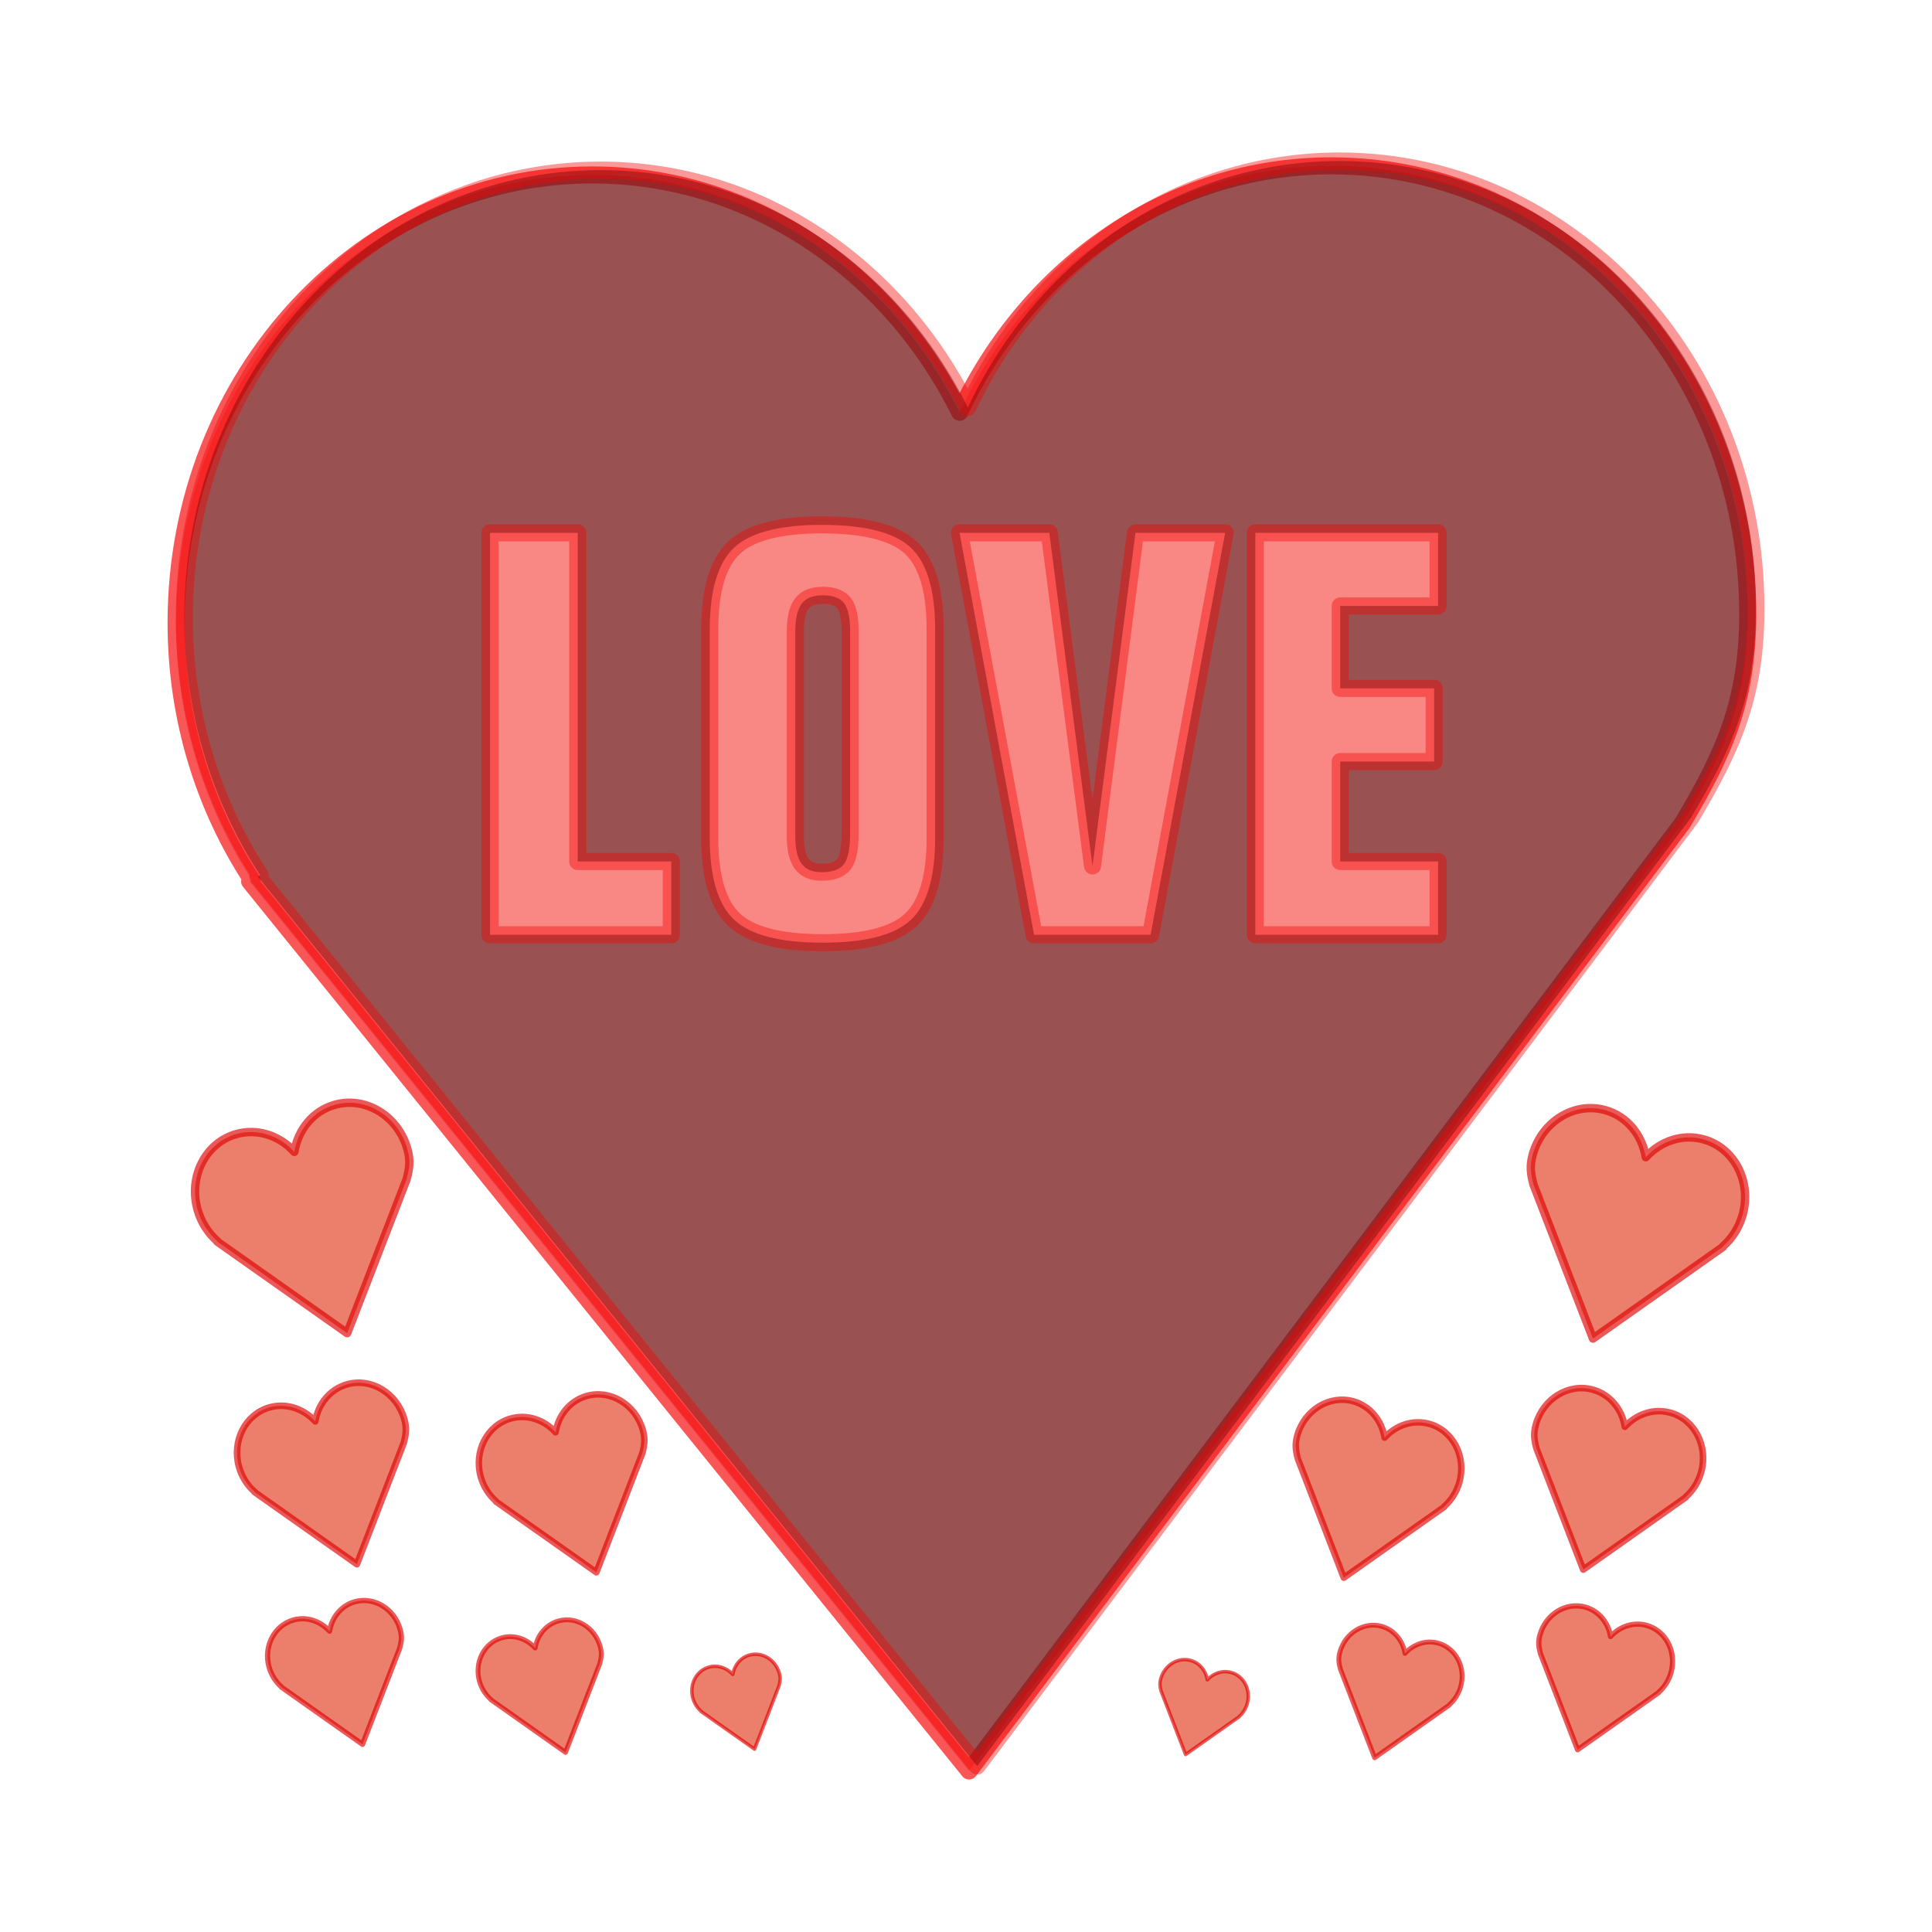<svg:svg xmlns:dc="http://purl.org/dc/elements/1.1/" xmlns:ns2="http://creativecommons.org/ns#" xmlns:rdf="http://www.w3.org/1999/02/22-rdf-syntax-ns#" xmlns:svg="http://www.w3.org/2000/svg" height="570.24" id="svg2" version="1.0" viewBox="-49.455 -45 570.24 570.24" width="570.24">
  <svg:defs id="defs4">
    <svg:filter id="filter3266">
      <svg:feGaussianBlur id="feGaussianBlur3268" stdDeviation="19.262" />
    </svg:filter>
  </svg:defs>
  <svg:g id="layer1" transform="translate(-147.94 -202.48)">
    <svg:g id="g2433" stroke-linejoin="round">
      <svg:path d="m491.47 206.43c-47.96 0-89.5 29.61-109.74 72.75-20.67-41.68-61.45-70.06-108.41-70.06-67.81 0-122.86 59.21-122.86 132.16 0 28.27 8.3 54.45 22.37 75.95l-0.66 0.42 212.34 262.55 210.68-279.94c12.1-20.46 19.14-35.64 19.14-61.67 0-72.95-55.05-132.16-122.86-132.16z" fill="#f74a45" filter="url(#filter3266)" id="path3206" opacity=".81" stroke="#f50101" stroke-width="5.037" />
      <svg:path d="m493.88 205c-47.97 0-89.49 29.61-109.72 72.75-20.68-41.68-61.45-70.06-108.41-70.06-67.82 0-122.88 59.21-122.87 132.15-0.01 28.27 8.3 54.45 22.37 75.94l-0.66 0.44 212.32 262.53 210.68-279.91c12.1-20.46 19.16-35.65 19.16-61.68 0-72.95-55.06-132.16-122.87-132.16zm-154.88 107.41c0.76-0.02 1.52 0 2.31 0 12.5 0 21.16 2.22 25.97 6.68 4.81 4.47 7.22 12.55 7.22 24.25v61.41c0 11.7-2.41 19.81-7.22 24.28s-13.47 6.69-25.97 6.69c-12.61 0-21.31-2.26-26.12-6.75-4.81-4.5-7.22-12.58-7.22-24.22v-61.41c0-11.7 2.41-19.78 7.22-24.25 4.51-4.19 12.44-6.42 23.81-6.68zm-95.88 2.34h25.88v97h27.62v21.63h-53.5v-118.63zm138.57 0h26.5l12.75 98.31 12.68-98.31h26.47l-22 118.63h-34.4l-22-118.63zm87.31 0h53.94v21.59h-28.88v24.32h27.72v21.59h-27.72v29.5h28.88v21.63h-53.94v-118.63zm-127.69 18.44c-2.87 0-4.92 0.81-6.19 2.47-1.26 1.65-1.9 4.39-1.9 8.18v60.44c0 3.68 0.61 6.39 1.84 8.1 1.23 1.7 3.21 2.53 5.91 2.53 3.17 0 5.36-0.78 6.59-2.35s1.85-4.68 1.85-9.34v-59.22c0-4.17-0.61-7.01-1.82-8.53-1.2-1.52-3.29-2.28-6.28-2.28z" fill="#0b0205" id="path3255" opacity=".401" stroke="#f50101" stroke-width="5.037" />
      <svg:g fill="#e33d20" id="g3337" stroke="#df0000">
        <svg:path d="m197.27 483.57c-6.41 1.82-10.84 7.35-11.91 13.89-4.34-4.79-10.87-7.03-17.15-5.25-9.07 2.57-14.18 12.58-11.41 22.33 1.07 3.78 3.17 6.96 5.87 9.31l-0.07 0.08 38.35 27.04 17.55-45.42c0.84-3.2 1.2-5.49 0.21-8.97-2.76-9.76-12.37-15.59-21.44-13.01z" id="path3325" opacity=".653" stroke-width="2.478" />
        <svg:path d="m200.92 566.08c-5.05 1.43-8.54 5.79-9.38 10.94-3.42-3.77-8.57-5.54-13.51-4.14-7.14 2.03-11.17 9.91-8.99 17.59 0.84 2.98 2.5 5.49 4.62 7.33l-0.05 0.06 30.21 21.31 13.82-35.78c0.66-2.52 0.95-4.33 0.17-7.07-2.18-7.68-9.75-12.27-16.89-10.24z" id="path3327" opacity=".653" stroke-width="1.952" />
        <svg:path d="m271.66 569.5c-4.96 1.41-8.38 5.68-9.2 10.73-3.36-3.7-8.4-5.43-13.25-4.06-7 1.99-10.95 9.72-8.82 17.25 0.83 2.92 2.46 5.38 4.54 7.19l-0.06 0.06 29.63 20.89 13.55-35.08c0.65-2.47 0.93-4.24 0.17-6.93-2.14-7.53-9.56-12.04-16.56-10.05z" id="path3329" opacity=".653" stroke-width="1.914" />
        <svg:path d="m319.68 645.98c-2.64 0.75-4.47 3.03-4.91 5.72-1.79-1.97-4.48-2.9-7.07-2.16-3.73 1.06-5.84 5.18-4.7 9.2 0.45 1.56 1.31 2.87 2.42 3.83l-0.03 0.04 15.8 11.14 7.23-18.72c0.35-1.31 0.5-2.26 0.09-3.69-1.14-4.02-5.1-6.42-8.83-5.36z" id="path3331" opacity=".653" stroke-width="1.021" />
        <svg:path d="m263.29 635.92c-3.69 1.05-6.24 4.23-6.85 7.99-2.5-2.75-6.26-4.05-9.87-3.02-5.22 1.48-8.16 7.24-6.57 12.85 0.62 2.17 1.83 4 3.38 5.35l-0.04 0.05 22.06 15.56 10.1-26.14c0.48-1.83 0.69-3.16 0.12-5.16-1.59-5.61-7.11-8.96-12.33-7.48z" id="path3333" opacity=".653" stroke-width="1.426" />
        <svg:path d="m203.19 630.25c-4 1.14-6.76 4.59-7.43 8.67-2.71-2.98-6.79-4.39-10.71-3.27-5.66 1.6-8.85 7.85-7.13 13.94 0.67 2.36 1.99 4.35 3.67 5.81l-0.04 0.05 23.94 16.88 10.96-28.36c0.52-1.99 0.75-3.42 0.13-5.6-1.73-6.09-7.72-9.72-13.39-8.12z" id="path3335" opacity=".653" stroke-width="1.547" />
      </svg:g>
      <svg:g fill="#e33d20" id="g3345" stroke="#df0000" transform="matrix(-1 0 0 1 769.61 1.587)">
        <svg:path d="m197.27 483.57c-6.41 1.82-10.84 7.35-11.91 13.89-4.34-4.79-10.87-7.03-17.15-5.25-9.07 2.57-14.18 12.58-11.41 22.33 1.07 3.78 3.17 6.96 5.87 9.31l-0.07 0.08 38.35 27.04 17.55-45.42c0.84-3.2 1.2-5.49 0.21-8.97-2.76-9.76-12.37-15.59-21.44-13.01z" id="path3347" opacity=".653" stroke-width="2.478" />
        <svg:path d="m200.92 566.08c-5.05 1.43-8.54 5.79-9.38 10.94-3.42-3.77-8.57-5.54-13.51-4.14-7.14 2.03-11.17 9.91-8.99 17.59 0.84 2.98 2.5 5.49 4.62 7.33l-0.05 0.06 30.21 21.31 13.82-35.78c0.66-2.52 0.95-4.33 0.17-7.07-2.18-7.68-9.75-12.27-16.89-10.24z" id="path3349" opacity=".653" stroke-width="1.952" />
        <svg:path d="m271.66 569.5c-4.96 1.41-8.38 5.68-9.2 10.73-3.36-3.7-8.4-5.43-13.25-4.06-7 1.99-10.95 9.72-8.82 17.25 0.83 2.92 2.46 5.38 4.54 7.19l-0.06 0.06 29.63 20.89 13.55-35.08c0.65-2.47 0.93-4.24 0.17-6.93-2.14-7.53-9.56-12.04-16.56-10.05z" id="path3351" opacity=".653" stroke-width="1.914" />
        <svg:path d="m319.68 645.98c-2.64 0.75-4.47 3.03-4.91 5.72-1.79-1.97-4.48-2.9-7.07-2.16-3.73 1.06-5.84 5.18-4.7 9.2 0.45 1.56 1.31 2.87 2.42 3.83l-0.03 0.04 15.8 11.14 7.23-18.72c0.35-1.31 0.5-2.26 0.09-3.69-1.14-4.02-5.1-6.42-8.83-5.36z" id="path3353" opacity=".653" stroke-width="1.021" />
        <svg:path d="m263.29 635.92c-3.69 1.05-6.24 4.23-6.85 7.99-2.5-2.75-6.26-4.05-9.87-3.02-5.22 1.48-8.16 7.24-6.57 12.85 0.62 2.17 1.83 4 3.38 5.35l-0.04 0.05 22.06 15.56 10.1-26.14c0.48-1.83 0.69-3.16 0.12-5.16-1.59-5.61-7.11-8.96-12.33-7.48z" id="path3355" opacity=".653" stroke-width="1.426" />
        <svg:path d="m203.19 630.25c-4 1.14-6.76 4.59-7.43 8.67-2.71-2.98-6.79-4.39-10.71-3.27-5.66 1.6-8.85 7.85-7.13 13.94 0.67 2.36 1.99 4.35 3.67 5.81l-0.04 0.05 23.94 16.88 10.96-28.36c0.52-1.99 0.75-3.42 0.13-5.6-1.73-6.09-7.72-9.72-13.39-8.12z" id="path3357" opacity=".653" stroke-width="1.547" />
      </svg:g>
    </svg:g>
  </svg:g>
</svg:svg>